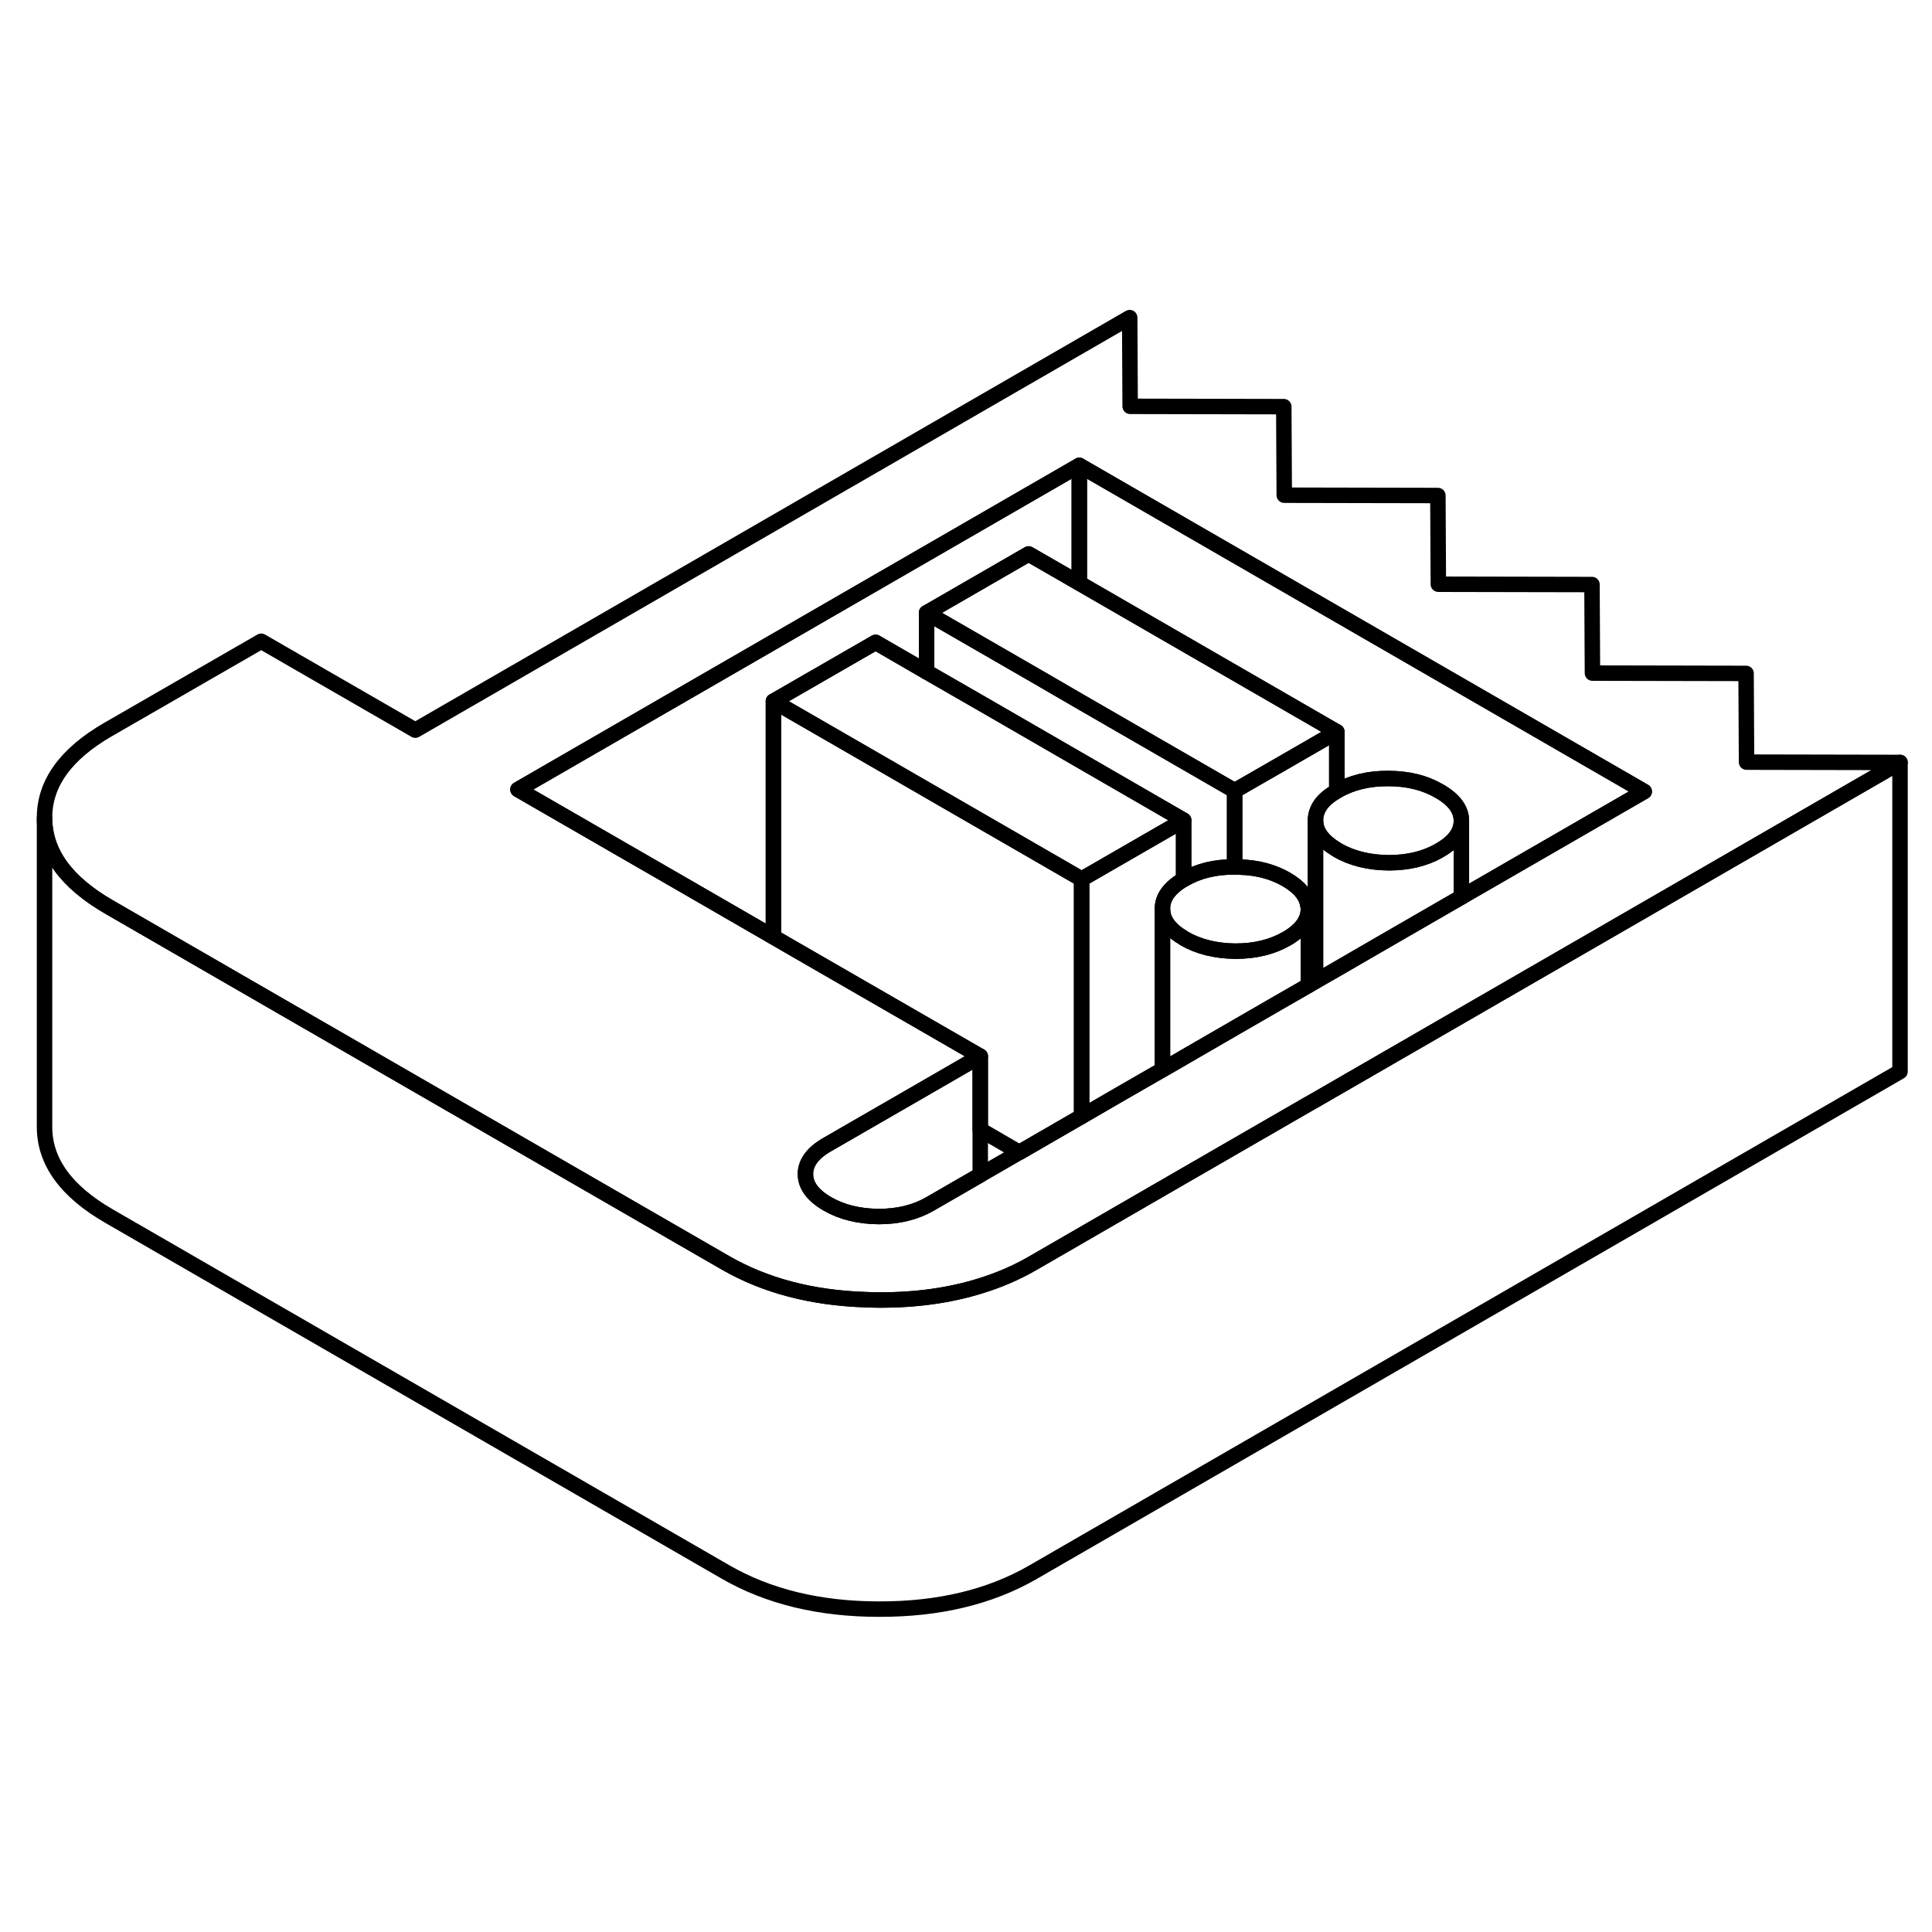 <svg width="24" height="24" viewBox="0 0 125 88" fill="none" xmlns="http://www.w3.org/2000/svg" stroke-width="1px" stroke-linecap="round" stroke-linejoin="round">
    <path d="M113.001 30.81L112.971 25.07L103.031 25.05L103.001 19.32L93.061 19.3L93.031 13.56L83.091 13.54L83.061 7.81L73.121 7.79L73.091 2.05L26.871 28.74L16.901 22.99L6.991 28.7C4.241 30.29 2.871 32.2 2.881 34.43C2.891 36.67 4.281 38.58 7.051 40.18L14.411 44.43L46.931 63.2C49.501 64.68 52.531 65.48 56.051 65.59C56.321 65.6 56.601 65.61 56.881 65.61C59.271 65.62 61.461 65.31 63.421 64.7C64.631 64.33 65.761 63.84 66.801 63.24L75.211 58.38L84.651 52.93L85.111 52.67L94.551 47.22L95.711 46.55L103.021 42.33L122.931 30.83L113.001 30.81ZM94.961 39.3L94.551 39.54L89.061 42.71L86.491 44.2L85.111 44.99L84.651 45.26L82.461 46.52L79.881 48.01L76.581 49.92L75.861 50.34L75.211 50.71L72.551 52.24L69.981 53.73L65.951 56.06L63.421 57.52L60.161 59.4C59.221 59.94 58.121 60.21 56.851 60.21C55.581 60.2 54.471 59.93 53.531 59.39C52.591 58.84 52.121 58.21 52.111 57.47C52.111 56.74 52.571 56.1 53.511 55.56L59.301 52.22L63.421 49.84L54.161 44.5L50.831 42.58L50.041 42.12L44.191 38.74L33.511 32.58L69.831 11.61L106.381 32.71L94.961 39.3Z" stroke="currentColor" stroke-linejoin="round"/>
    <path d="M63.421 49.84V57.52L60.161 59.4C59.221 59.94 58.121 60.21 56.851 60.21C55.581 60.2 54.471 59.93 53.531 59.39C52.591 58.84 52.121 58.21 52.111 57.47C52.111 56.74 52.571 56.1 53.511 55.56L59.301 52.22L63.421 49.84Z" stroke="currentColor" stroke-linejoin="round"/>
    <path d="M69.831 11.61V19.23L66.551 17.34L59.951 21.15V24.97L56.651 23.06L50.041 26.87V42.12L44.191 38.74L33.511 32.58L69.831 11.61Z" stroke="currentColor" stroke-linejoin="round"/>
    <path d="M86.491 28.85L83.081 30.82L79.881 32.66L69.831 26.86L67.301 25.39L59.951 21.15L66.551 17.34L69.831 19.23L86.491 28.85Z" stroke="currentColor" stroke-linejoin="round"/>
    <path d="M106.381 32.71L94.961 39.3L94.551 39.54V34.6C94.551 33.87 94.071 33.23 93.131 32.69C92.191 32.14 91.091 31.87 89.821 31.87C88.551 31.86 87.441 32.13 86.511 32.67C86.501 32.67 86.501 32.68 86.491 32.68V28.85L69.831 19.23V11.61L106.381 32.71Z" stroke="currentColor" stroke-linejoin="round"/>
    <path d="M86.491 28.85V32.68C86.031 32.95 85.691 33.23 85.461 33.54C85.231 33.87 85.111 34.21 85.111 34.58V44.99L84.651 45.26V40.32C84.651 40.26 84.651 40.21 84.631 40.15C84.561 39.49 84.101 38.91 83.231 38.4C82.361 37.9 81.351 37.63 80.201 37.6C80.101 37.59 80.011 37.59 79.911 37.59H79.881V32.66L83.081 30.82L86.491 28.85Z" stroke="currentColor" stroke-linejoin="round"/>
    <path d="M94.551 34.6V34.62C94.551 35.34 94.081 35.98 93.151 36.51C93.121 36.53 93.091 36.55 93.051 36.57C92.141 37.07 91.081 37.32 89.851 37.32C88.581 37.31 87.471 37.04 86.531 36.5C86.521 36.49 86.501 36.48 86.491 36.47C85.581 35.93 85.121 35.31 85.111 34.58C85.111 34.21 85.231 33.87 85.461 33.54C85.691 33.23 86.031 32.95 86.491 32.68C86.501 32.68 86.501 32.67 86.511 32.67C87.441 32.13 88.551 31.86 89.821 31.87C91.091 31.87 92.191 32.14 93.131 32.69C94.071 33.23 94.551 33.87 94.551 34.6Z" stroke="currentColor" stroke-linejoin="round"/>
    <path d="M94.551 34.62V39.54L89.061 42.71L86.491 44.2L85.111 44.99V34.58C85.121 35.31 85.581 35.93 86.491 36.47C86.501 36.47 86.521 36.49 86.531 36.5C87.471 37.04 88.581 37.31 89.851 37.32C91.081 37.32 92.141 37.07 93.051 36.57C93.091 36.55 93.121 36.53 93.151 36.51C94.081 35.98 94.551 35.34 94.551 34.62Z" stroke="currentColor" stroke-linejoin="round"/>
    <path d="M84.651 40.32V45.26L82.461 46.52L79.881 48.01L76.581 49.92L75.861 50.34L75.211 50.71V40.3C75.211 41.03 75.671 41.65 76.581 42.19C76.591 42.2 76.611 42.21 76.621 42.22C77.541 42.75 78.631 43.02 79.881 43.04H79.941C81.211 43.04 82.311 42.77 83.251 42.23C84.181 41.69 84.651 41.05 84.651 40.32Z" stroke="currentColor" stroke-linejoin="round"/>
    <path d="M84.651 40.32C84.651 41.05 84.181 41.69 83.251 42.23C82.311 42.77 81.211 43.04 79.941 43.04H79.881C78.631 43.02 77.541 42.75 76.621 42.22C76.611 42.21 76.591 42.2 76.581 42.19C75.671 41.65 75.211 41.03 75.211 40.3C75.201 39.58 75.661 38.94 76.581 38.4C76.591 38.4 76.591 38.39 76.601 38.39C77.531 37.85 78.621 37.58 79.881 37.59H79.911C80.011 37.59 80.101 37.59 80.201 37.6C81.351 37.63 82.361 37.9 83.231 38.4C84.101 38.91 84.561 39.49 84.631 40.15C84.651 40.21 84.651 40.26 84.651 40.32Z" stroke="currentColor" stroke-linejoin="round"/>
    <path d="M76.581 34.57V38.4C75.661 38.94 75.201 39.58 75.211 40.3V50.71L72.55 52.24L69.981 53.73V38.38L75.77 35.04L76.581 34.57Z" stroke="currentColor" stroke-linejoin="round"/>
    <path d="M76.581 34.57L75.771 35.04L69.981 38.38L64.041 34.95L59.951 32.59L57.391 31.11L50.041 26.87L56.651 23.06L59.951 24.97L64.001 27.3L69.831 30.67L76.581 34.57Z" stroke="currentColor" stroke-linejoin="round"/>
    <path d="M69.981 38.38V53.73L65.951 56.06L63.421 54.59V49.84L54.161 44.5L50.831 42.58L50.041 42.12V26.87L57.391 31.11L59.951 32.59L64.041 34.95L69.981 38.38Z" stroke="currentColor" stroke-linejoin="round"/>
    <path d="M122.931 30.83V50.83L66.801 83.24C64.051 84.82 60.741 85.62 56.881 85.61C53.011 85.61 49.701 84.8 46.931 83.2L7.051 60.18C4.281 58.58 2.891 56.67 2.881 54.43V34.43C2.891 36.67 4.281 38.58 7.051 40.18L14.411 44.43L46.931 63.2C49.501 64.68 52.531 65.48 56.051 65.59C56.321 65.6 56.601 65.61 56.881 65.61C59.271 65.62 61.461 65.31 63.421 64.7C64.631 64.33 65.761 63.84 66.801 63.24L75.211 58.38L84.651 52.93L85.111 52.67L94.551 47.22L95.711 46.55L103.021 42.33L122.931 30.83Z" stroke="currentColor" stroke-linejoin="round"/>
    <path d="M79.881 32.66V37.59C78.621 37.58 77.531 37.85 76.601 38.39C76.591 38.39 76.591 38.4 76.581 38.4V34.57L69.831 30.67L64.001 27.3L59.951 24.97V21.15L67.301 25.39L69.831 26.86L79.881 32.66Z" stroke="currentColor" stroke-linejoin="round"/>
</svg>